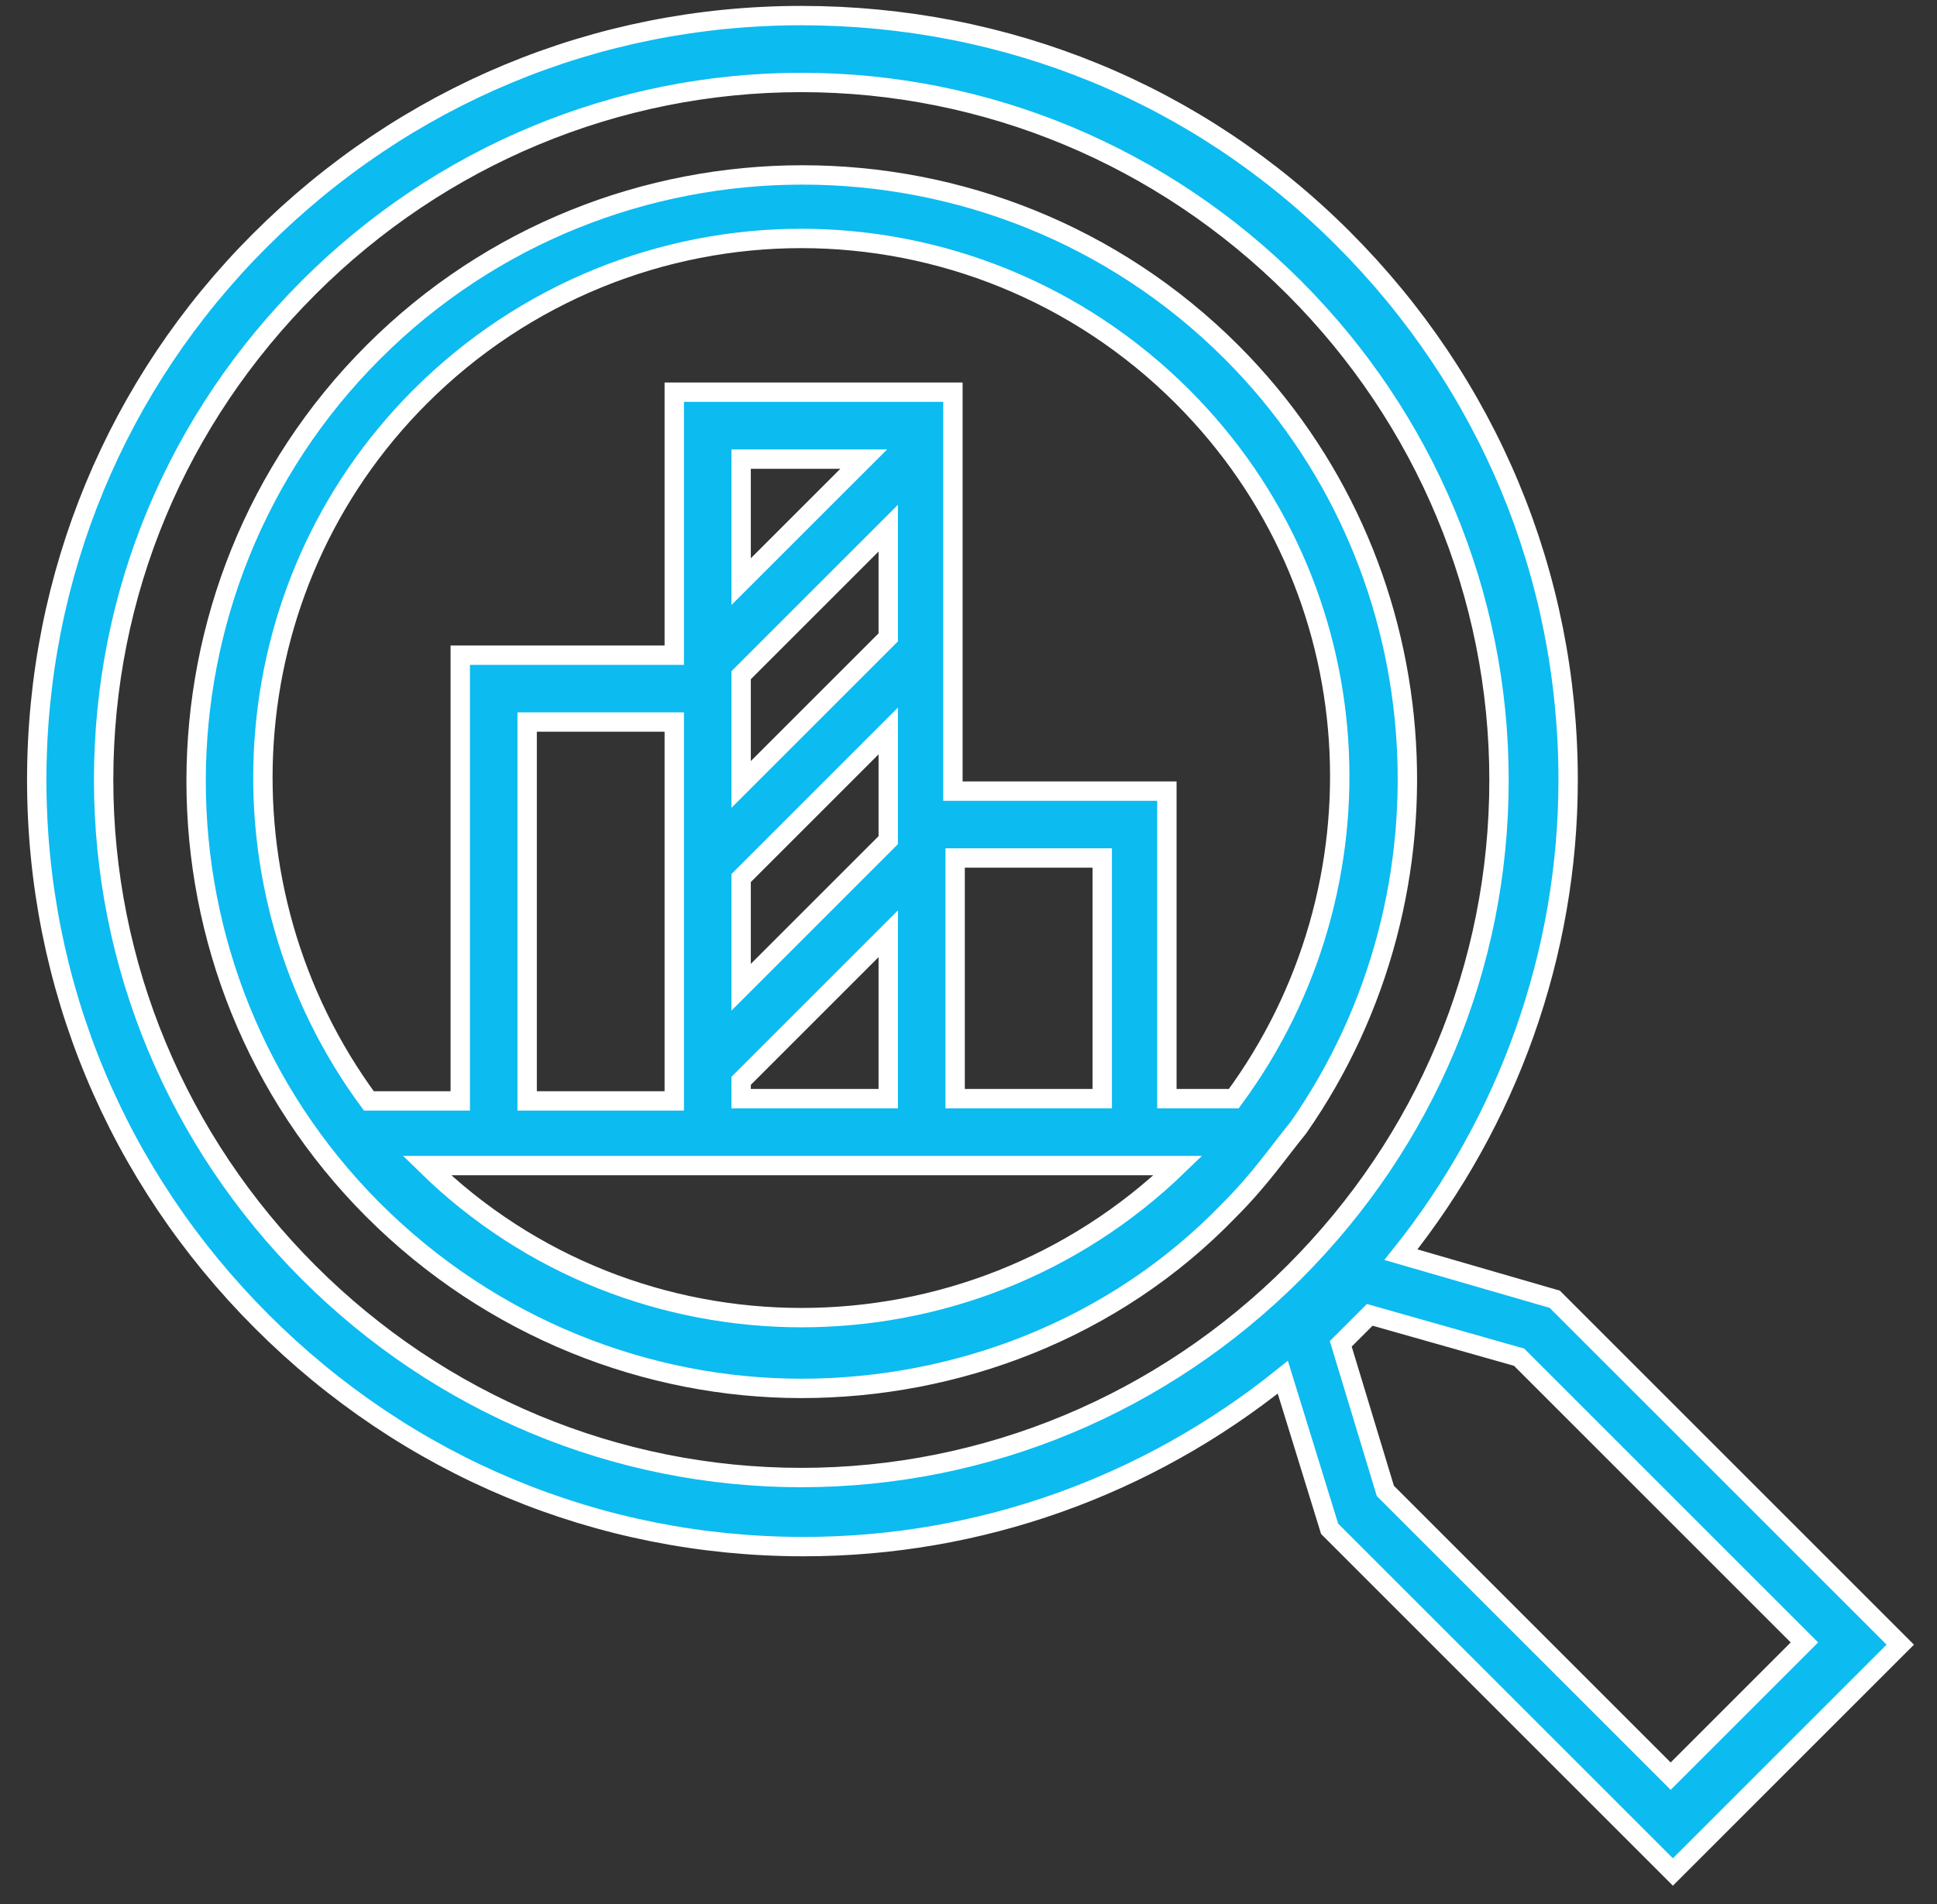 <?xml version="1.0" encoding="UTF-8"?>
<svg width="60px" height="59px" viewBox="0 0 60 59" version="1.1" xmlns="http://www.w3.org/2000/svg" xmlns:xlink="http://www.w3.org/1999/xlink">
    <rect x="0" y="0" width="60" height="59" fill="#333333" stroke="none"/>
    <!-- Generator: Sketch 46.2 (44496) - http://www.bohemiancoding.com/sketch -->
    <title>noun_998043</title>
    <desc>Created with Sketch.</desc>
    <defs></defs>
    <g id="Page-1" stroke="none" stroke-width="1" fill="none" fill-rule="evenodd">
        <g id="EG" transform="translate(-1124, -1588)" stroke="#FFFFFF" stroke-width="0.6" fill="#0CBBF0" fill-rule="nonzero">
            <g id="Group-3" transform="translate(139, 1587)">
                <g id="Group-2-Copy-2" transform="translate(870, 0)">
                    <g id="noun_998043" transform="translate(116, 1)">
                        <path d="M39.219,34.938 C44.329,27.619 43.638,17.4 37.148,10.91 C29.829,3.59 17.883,3.59 10.564,10.91 C3.245,18.229 3.245,30.174 10.564,37.493 C14.224,41.152 19.057,43.017 23.821,43.017 C28.586,43.017 33.488,41.221 37.079,37.493 C38.045,36.526 38.598,35.698 39.219,34.938 Z M12.014,12.29 C15.26,9.045 19.54,7.388 23.821,7.388 C28.102,7.388 32.383,9.045 35.629,12.29 C41.567,18.229 42.05,27.481 37.217,34.04 L35.145,34.04 L35.145,24.512 L28.517,24.512 L28.517,12.152 L19.886,12.152 L19.886,20.3 L13.257,20.3 L13.257,34.11 L10.426,34.11 C5.593,27.55 6.076,18.229 12.014,12.29 Z M28.586,34.04 L28.586,26.583 L33.143,26.583 L33.143,34.04 L28.586,34.04 Z M21.957,34.04 L21.957,33.488 L26.514,28.931 L26.514,34.04 L21.957,34.04 Z M26.514,26.031 L21.957,30.588 L21.957,27.205 L26.514,22.648 L26.514,26.031 Z M26.514,19.748 L21.957,24.305 L21.957,20.921 L26.514,16.364 L26.514,19.748 Z M21.957,18.021 L21.957,14.224 L25.755,14.224 L21.957,18.021 Z M19.886,22.371 L19.886,34.11 L15.329,34.11 L15.329,22.371 L19.886,22.371 Z M12.221,36.112 L35.49,36.112 C29,42.395 18.643,42.395 12.221,36.112 Z" id="Shape"></path>
                        <path d="M47.16,40.255 L42.395,38.874 C45.71,34.731 47.574,29.552 47.574,24.167 C47.574,17.814 45.088,11.876 40.6,7.388 C36.112,2.9 30.174,0.483 23.821,0.483 C17.469,0.483 11.531,2.969 7.043,7.457 C2.624,11.876 0.138,17.814 0.138,24.167 C0.138,30.519 2.624,36.457 7.112,40.945 C11.6,45.433 17.538,47.919 23.89,47.919 C29.345,47.919 34.524,46.055 38.736,42.671 L40.186,47.367 L50.819,58 L57.862,50.957 L47.16,40.255 Z M8.562,39.426 C4.488,35.352 2.21,29.898 2.21,24.167 C2.21,18.367 4.488,12.981 8.562,8.907 C12.636,4.833 18.09,2.555 23.821,2.555 C29.552,2.555 35.007,4.833 39.081,8.907 C43.155,12.981 45.433,18.436 45.433,24.167 C45.433,29.967 43.155,35.352 39.081,39.426 C35.007,43.5 29.552,45.779 23.821,45.779 C18.09,45.779 12.636,43.5 8.562,39.426 Z M41.912,46.193 L40.531,41.636 L41.429,40.738 L46.055,42.05 L54.893,50.888 L50.75,55.031 L41.912,46.193 Z" id="Shape"></path>
                    </g>
                </g>
            </g>
        </g>
    </g>
</svg>